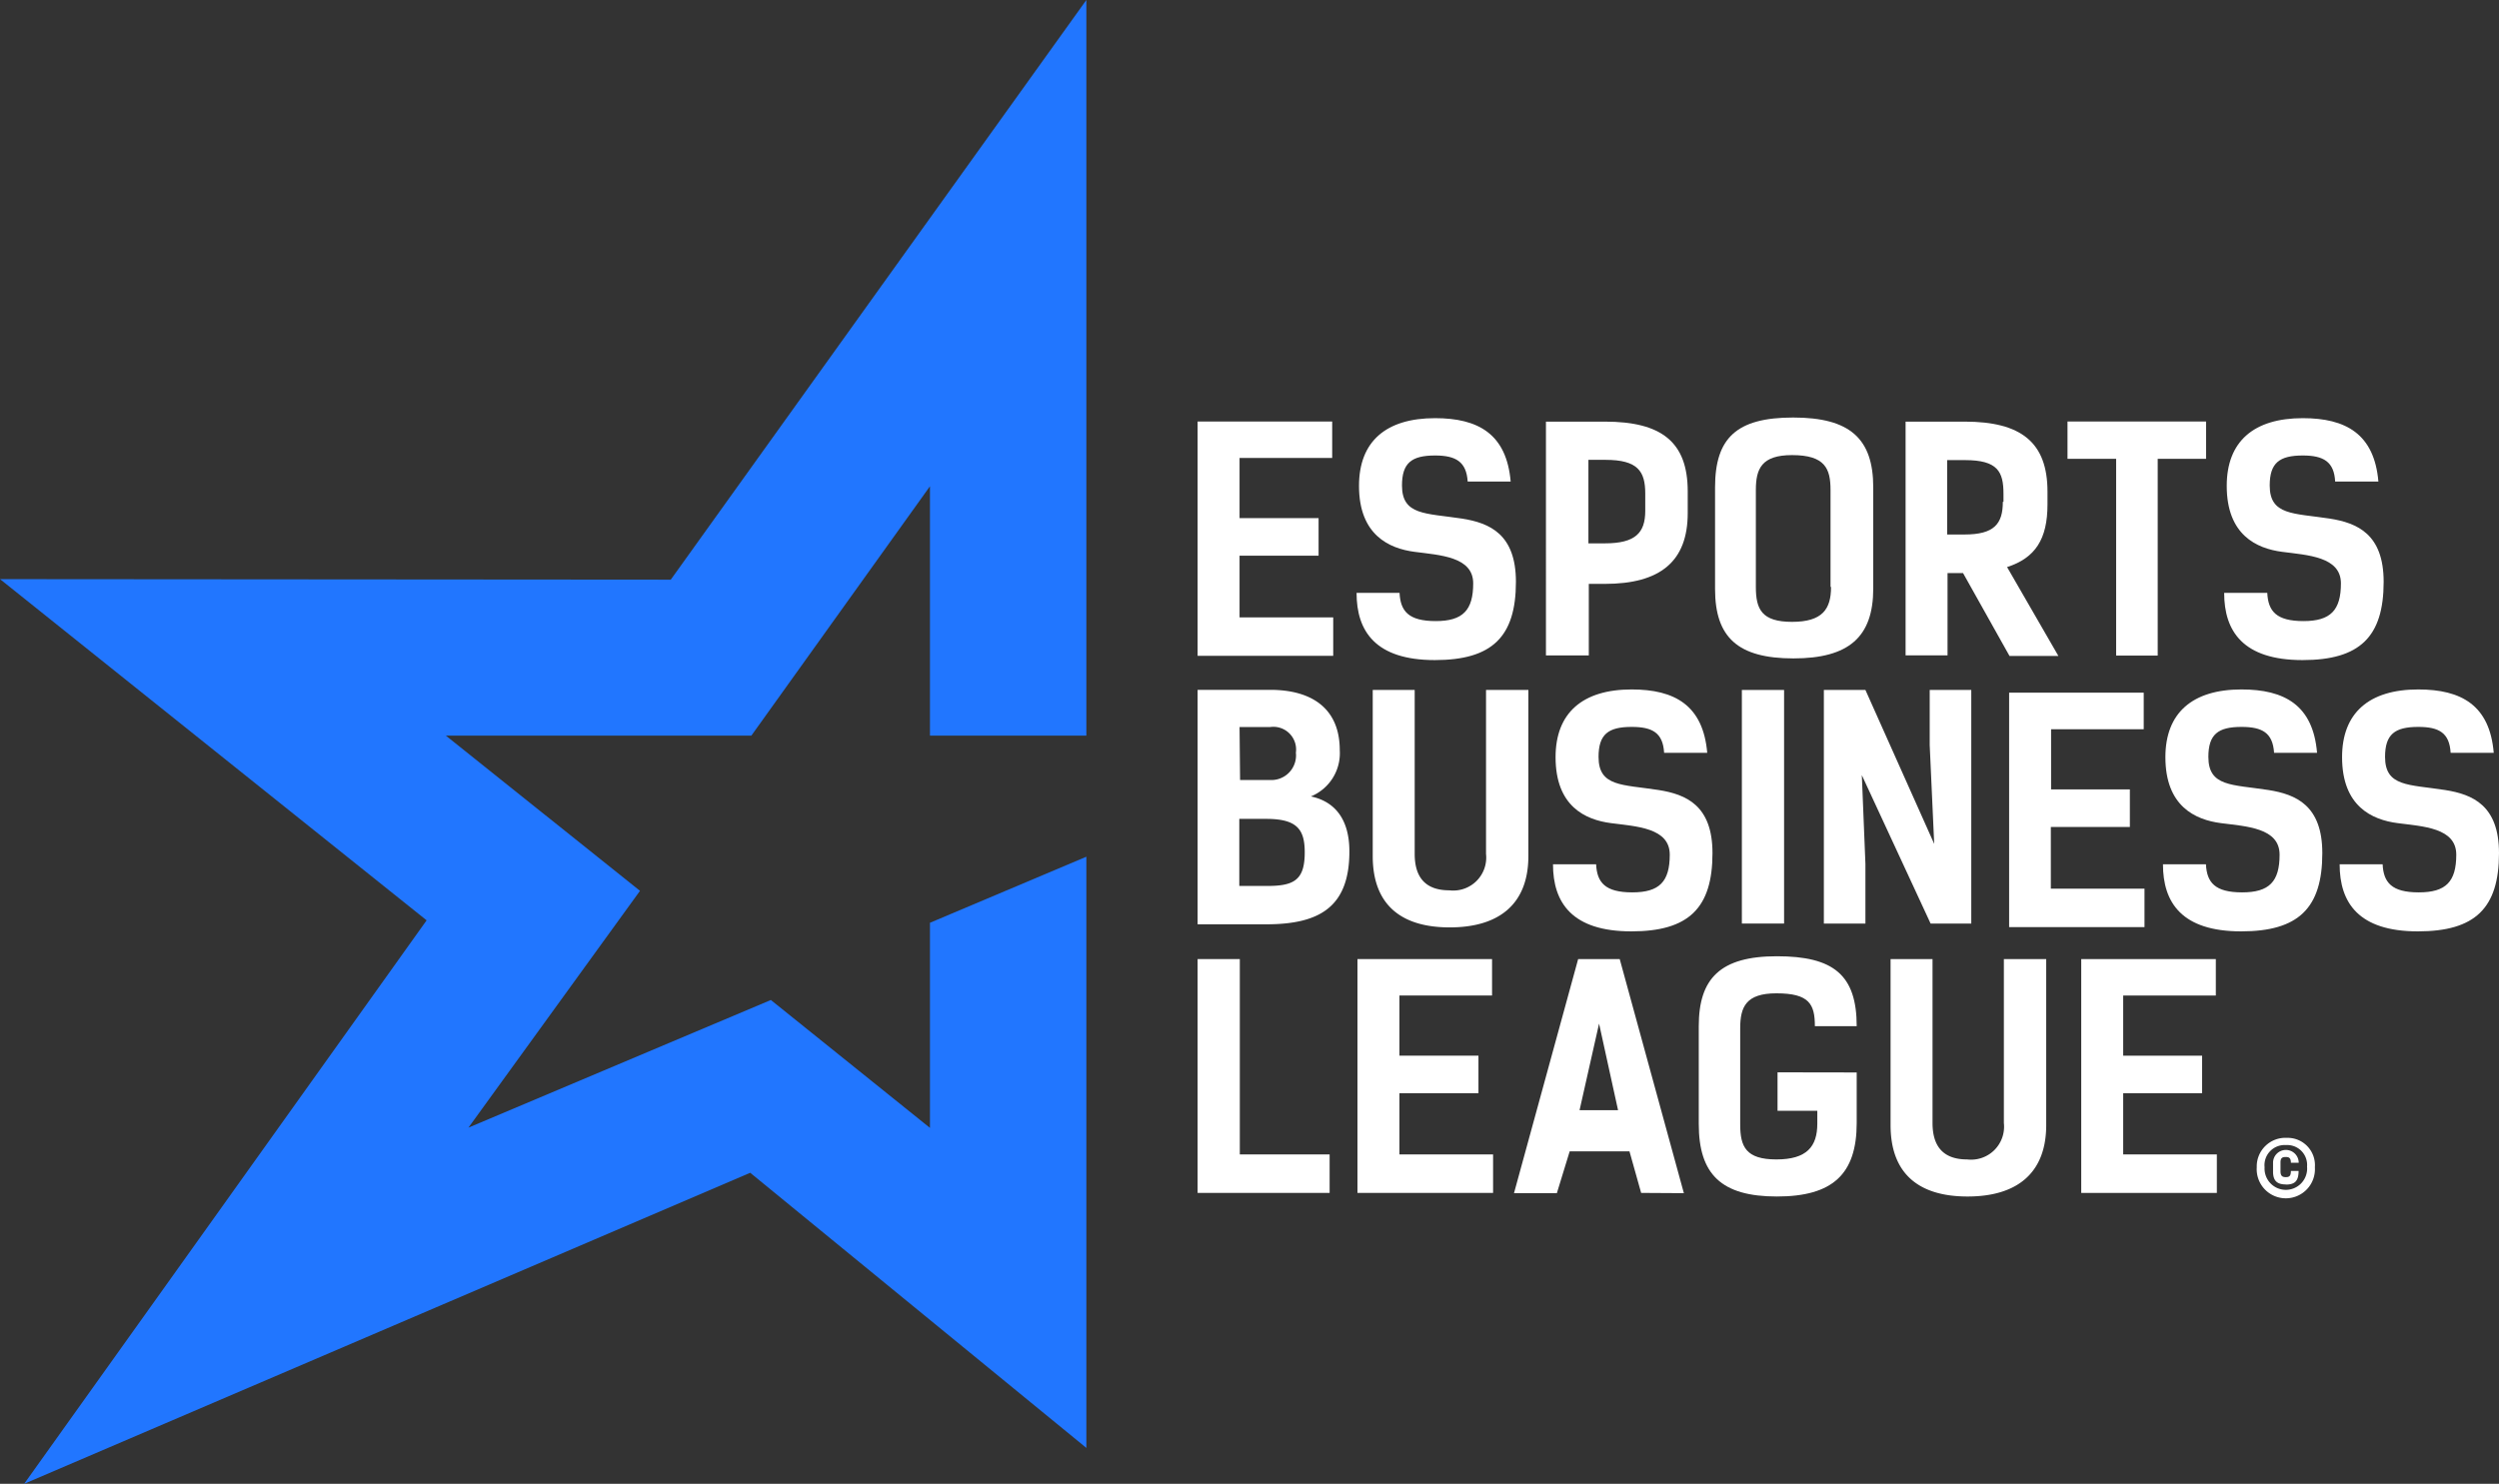 <svg xmlns="http://www.w3.org/2000/svg" viewBox="0 0 194.77 115.68"><rect x="0" y="0" width="194.77" height="115.68" fill="#333333" stroke="none"/><defs><style>.eb-league-logo-full-cls-1{fill:#2176ff;}.eb-league-logo-full-cls-2{fill:#fff;}</style></defs><g id="EBL_Layer_2" data-name="Layer 2"><g id="EBL_Layer_1-2" data-name="Layer 1"><polygon class="eb-league-logo-full-cls-1" points="72.48 71.94 72.48 87.93 60.08 77.96 36.51 87.91 49.88 69.45 34.75 57.35 58.56 57.35 72.48 37.91 72.48 57.35 84.67 57.35 84.67 0 52.28 45.19 0 45.15 33.25 71.75 1.88 115.68 58.47 91.43 84.67 112.88 84.67 66.79 72.48 71.94"/><path class="eb-league-logo-full-cls-2" d="M111.85,35.51c-1.83,0-2.58.58-2.58,2.34,0,2.34,1.86,2.15,4.68,2.58,2.15.34,4.2,1.21,4.2,4.93,0,4.29-1.86,6.1-6.32,6.1-4.63,0-6.1-2.25-6.1-5.24h3.35c.07,1.43.7,2.2,2.82,2.2s2.92-.85,2.92-2.94-2.61-2.2-4.58-2.46-4.32-1.31-4.32-5.14c0-3.48,2.12-5.28,5.93-5.28,3.36,0,5.57,1.23,5.89,4.94h-3.35C114.29,36,113.47,35.51,111.85,35.51Z"/><path class="eb-league-logo-full-cls-2" d="M179.48,35.51c-1.83,0-2.58.58-2.58,2.34,0,2.34,1.86,2.15,4.68,2.58,2.15.34,4.2,1.21,4.2,4.93,0,4.29-1.86,6.1-6.32,6.1-4.64,0-6.11-2.25-6.11-5.24h3.36c.07,1.43.7,2.2,2.82,2.2s2.92-.85,2.92-2.94-2.61-2.2-4.59-2.46-4.31-1.31-4.31-5.14c0-3.48,2.12-5.28,5.93-5.28,3.35,0,5.57,1.23,5.89,4.94H182C181.92,36,181.1,35.51,179.48,35.51Z"/><path class="eb-league-logo-full-cls-2" d="M131.54,38.31V40c0,3.76-2.13,5.52-6.46,5.52h-1.25v5.58h-3.34V32.87h4.59C129.49,32.87,131.54,34.45,131.54,38.31Zm-3.31,1.52V38.48c0-1.73-.57-2.63-3.1-2.63H123.8v6.51h1.28C127.45,42.36,128.23,41.55,128.23,39.83Z"/><path class="eb-league-logo-full-cls-2" d="M133.67,45.92V38c0-3.86,1.68-5.45,6.09-5.45S146,34.18,146,38v7.88c0,3.77-1.89,5.45-6.22,5.45S133.67,49.69,133.67,45.92Zm9-.16V38.2c0-1.66-.42-2.72-3-2.72-2.37,0-2.82,1.06-2.82,2.72v7.56c0,1.73.45,2.72,2.82,2.72S142.71,47.49,142.71,45.76Z"/><path class="eb-league-logo-full-cls-2" d="M153,44.68h-1.21v6.41h-3.27V32.87h4.6c4.4,0,6.46,1.61,6.46,5.46v1c0,2.7-.95,4.17-3.15,4.88l4,6.93h-3.81Zm3.15-5.56V38.5c0-1.73-.45-2.63-3-2.63h-1.39v5.8h1.35C155.43,41.67,156.1,40.84,156.1,39.12Z"/><path class="eb-league-logo-full-cls-2" d="M168.17,35.77V51.11h-3.24V35.77h-3.79V32.86h10.8v2.91Z"/><path class="eb-league-logo-full-cls-2" d="M103.83,35.7H96.61v4.69h6.16v2.93H96.61v4.81h7.3v3H93.34V32.86h10.49Z"/><path class="eb-league-logo-full-cls-2" d="M93.34,93V74.77h3.29V90h7v3Z"/><path class="eb-league-logo-full-cls-2" d="M116.29,77.61h-7.22V82.3h6.16v2.93h-6.16V90h7.3v3H105.8V74.77h10.49Z"/><path class="eb-league-logo-full-cls-2" d="M172.7,77.61h-7.22V82.3h6.15v2.93h-6.15V90h7.3v3H162.21V74.77H172.7Z"/><path class="eb-league-logo-full-cls-2" d="M127.91,93,127,89.76h-4.66l-1,3.26H118L123,74.77h3.24l5,18.25Zm-3.28-13.2-1.52,6.75h3Z"/><path class="eb-league-logo-full-cls-2" d="M159.48,74.77V87.71c0,3.77-2.3,5.57-6.13,5.57s-6-1.8-6-5.57V74.77h3.27V87.55c0,1.73.75,2.84,2.7,2.84a2.57,2.57,0,0,0,2.86-2.84V74.77Z"/><path class="eb-league-logo-full-cls-2" d="M144.71,83.61v3.94c0,4-1.89,5.73-6.22,5.73s-6.09-1.73-6.09-5.66V80c0-3.72,1.68-5.45,6.09-5.45S144.71,76,144.71,80h-3.26c0-1.71-.43-2.56-3-2.56-2.37,0-2.82,1.06-2.82,2.72v7.51c0,1.73.45,2.72,2.82,2.72s3.19-1,3.19-2.79v-1h-3.1v-3Z"/><path class="eb-league-logo-full-cls-2" d="M180.42,91a2.27,2.27,0,1,1-4.53,0,2.23,2.23,0,0,1,2.38-2.29h-.1A2.13,2.13,0,0,1,180.42,91ZM176.5,91a1.66,1.66,0,1,0,3.31-.05,1.55,1.55,0,0,0-1.64-1.68A1.57,1.57,0,0,0,176.5,91Zm1.66,1.34c-.7,0-1-.3-1-1v-.69a1,1,0,0,1,2,0h-.61c0-.38-.15-.45-.4-.45s-.41.06-.41.42v.69c0,.37.15.46.41.46s.4-.07.4-.48h.6C179.15,92.07,178.86,92.35,178.16,92.35Z"/><path class="eb-league-logo-full-cls-2" d="M99,53.78c3.14,0,5.42,1.37,5.42,4.71a3.64,3.64,0,0,1-2.25,3.6c1.89.4,3,1.8,3,4.29,0,4.35-2.35,5.68-6.49,5.68H93.34V53.78Zm-.24,15.29c2.11,0,2.93-.47,2.93-2.62,0-1.78-.59-2.61-3-2.61H96.59v5.23Zm-2.11-8.26H99a1.92,1.92,0,0,0,2-2.13,1.77,1.77,0,0,0-2-2H96.61Z"/><path class="eb-league-logo-full-cls-2" d="M119.12,53.79V66.74c0,3.76-2.3,5.56-6.13,5.56s-6-1.8-6-5.56V53.79h3.27V66.57c0,1.73.75,2.84,2.7,2.84a2.57,2.57,0,0,0,2.86-2.84V53.79Z"/><path class="eb-league-logo-full-cls-2" d="M127.17,56.67c-1.83,0-2.58.58-2.58,2.34,0,2.34,1.86,2.14,4.68,2.58,2.15.34,4.2,1.2,4.2,4.92,0,4.29-1.86,6.1-6.32,6.1-4.63,0-6.11-2.24-6.11-5.23h3.36c.07,1.42.7,2.19,2.82,2.19s2.92-.84,2.92-2.94-2.61-2.2-4.59-2.46-4.31-1.3-4.31-5.14c0-3.47,2.12-5.28,5.93-5.28,3.35,0,5.57,1.23,5.89,4.94H129.7C129.61,57.13,128.79,56.67,127.17,56.67Z"/><path class="eb-league-logo-full-cls-2" d="M188.48,56.67c-1.84,0-2.59.58-2.59,2.34,0,2.34,1.86,2.14,4.68,2.58,2.15.34,4.2,1.2,4.2,4.92,0,4.29-1.86,6.1-6.32,6.1-4.63,0-6.1-2.24-6.1-5.23h3.35c.07,1.42.7,2.19,2.82,2.19s2.92-.84,2.92-2.94-2.6-2.2-4.58-2.46-4.32-1.3-4.32-5.14c0-3.47,2.12-5.28,5.94-5.28,3.35,0,5.57,1.23,5.88,4.94H191C190.91,57.13,190.09,56.67,188.48,56.67Z"/><path class="eb-league-logo-full-cls-2" d="M135.76,72V53.79h3.29V72Z"/><path class="eb-league-logo-full-cls-2" d="M150.47,72l-5.36-11.57.28,6.92V72h-3.24V53.79h3.24l5.36,12-.35-7.7V53.79h3.24V72Z"/><path class="eb-league-logo-full-cls-2" d="M174.7,56.67c-1.83,0-2.58.58-2.58,2.34,0,2.34,1.86,2.14,4.68,2.58,2.15.34,4.2,1.2,4.2,4.92,0,4.29-1.86,6.1-6.32,6.1-4.63,0-6.1-2.24-6.1-5.23h3.35c.07,1.42.7,2.19,2.82,2.19s2.92-.84,2.92-2.94-2.6-2.2-4.58-2.46-4.32-1.3-4.32-5.14c0-3.47,2.12-5.28,5.93-5.28,3.36,0,5.58,1.23,5.89,4.94h-3.35C177.14,57.13,176.32,56.67,174.7,56.67Z"/><path class="eb-league-logo-full-cls-2" d="M167.08,56.85h-7.22v4.69H166v2.93h-6.16v4.81h7.3v3H156.59V54h10.49Z"/></g></g></svg>
